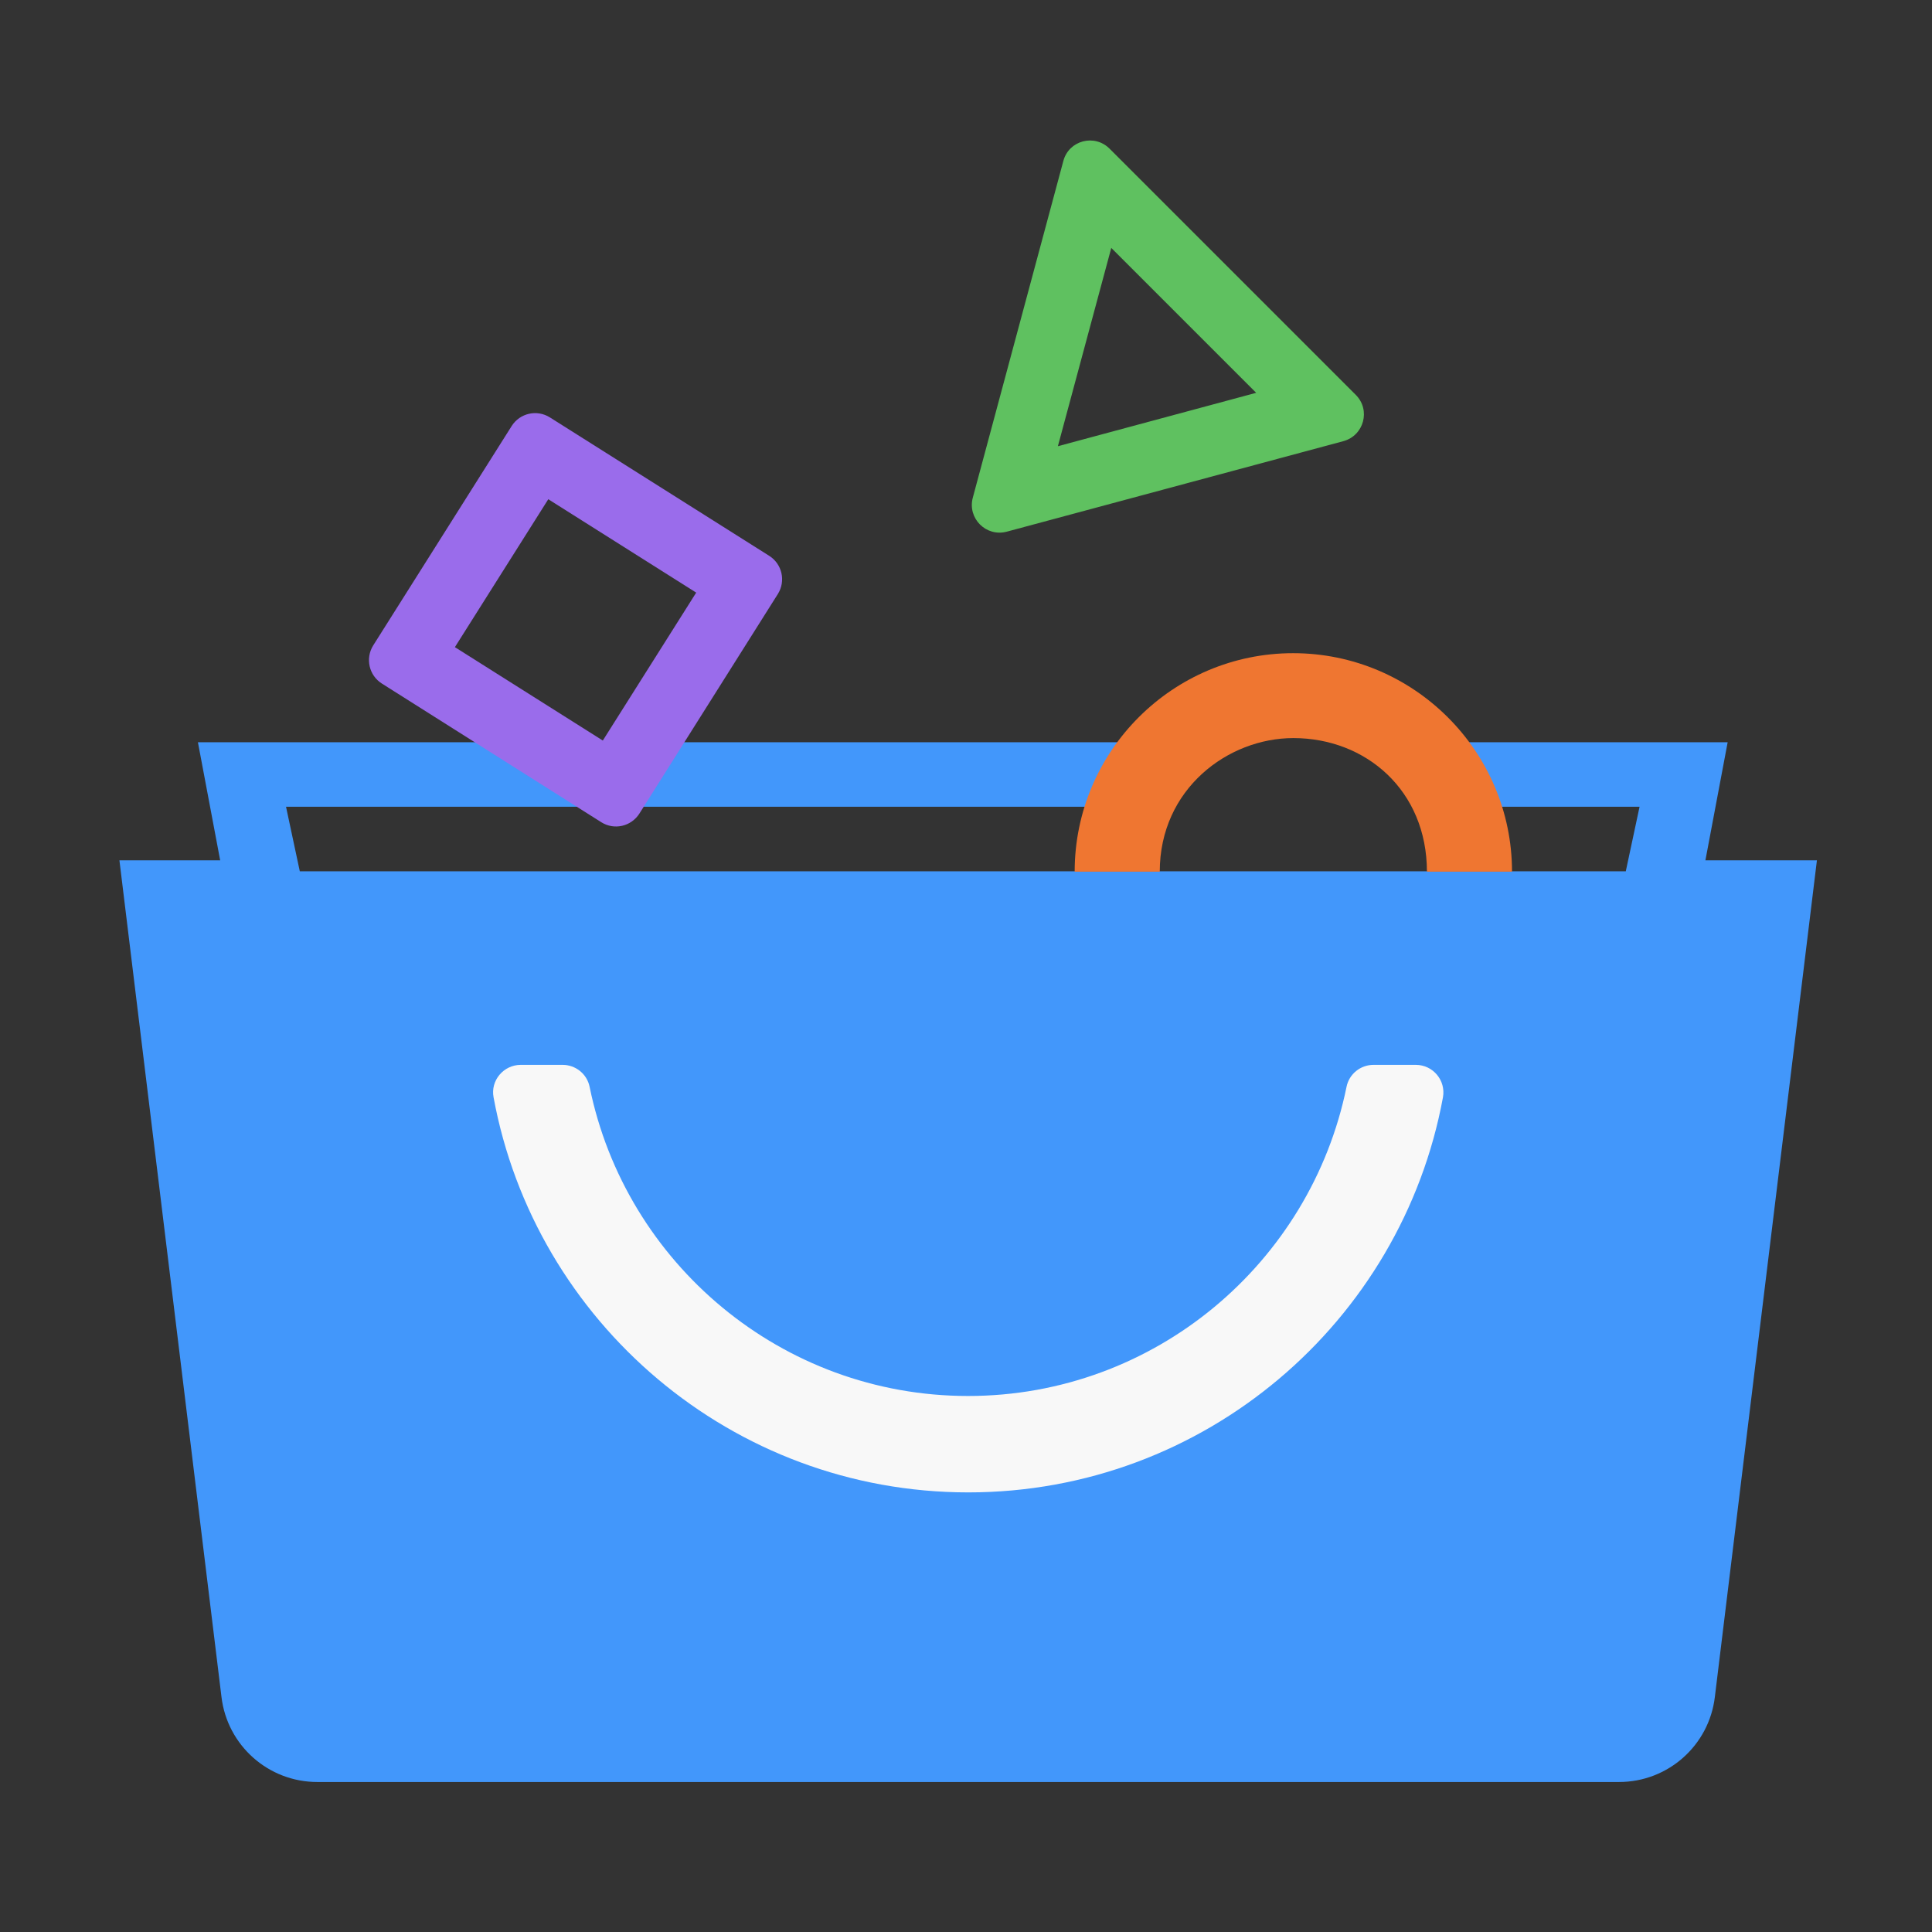 <?xml version="1.0" encoding="utf-8"?>
<!-- Generator: Adobe Illustrator 22.1.0, SVG Export Plug-In . SVG Version: 6.00 Build 0)  -->
<svg version="1.1" xmlns="http://www.w3.org/2000/svg" xmlns:xlink="http://www.w3.org/1999/xlink" x="0px" y="0px"
	 viewBox="0 0 1024 1024" style="enable-background:new 0 0 1024 1024;" xml:space="preserve">
<rect x="0" y="0" width="1024" height="1024" fill="#333333" stroke="none"/>
<style type="text/css">
	.st0{fill:#4297FB;}
	.st1{fill:#9A6CEB;}
	.st2{fill:#EF7631;}
	.st3{fill:#5FC160;}
	.st4{fill:#F8F8F8;}
</style>
<g id="图层_2">
</g>
<g id="图层_1">
</g>
<g id="图层_3">
</g>
<g id="图层_4">
	<g>
		<path class="st0" d="M63.3,456l54.1,443.5c3.1,25.7,24.9,45,50.8,45h689.9c25.9,0,47.7-19.3,50.8-45L963,456h-59.1l11.8-62.6
			H764.4v34.2H869l-7.3,34.2H510.3h-11.4h-340l-7.3-34.2H260h51.2h187.7h11.4h100.6v-34.2H311.2H260H104.9l11.8,62.6H63.3z"/>
		<g>
			<path class="st1" d="M318.7,435.8l-116.3-73.5c-6.8-4.3-8.9-13.3-4.6-20.2l73.4-116.3c4.3-6.8,13.3-8.9,20.2-4.6l116.3,73.4
				c6.8,4.3,8.9,13.3,4.6,20.2l-73.4,116.4C334.5,438.1,325.5,440.1,318.7,435.8z M241.1,343l78.4,49.5l49.5-78.4l-78.4-49.5
				L241.1,343z"/>
		</g>
		<g>
			<path class="st2" d="M801.4,462h-45.1c0-43-32.3-70.8-70.8-70.8c-34.6,0-70.8,26.9-70.8,70.8h-45.1c0-63.9,52-115.8,115.8-115.8
				S801.4,398.1,801.4,462z"/>
		</g>
		<g>
			<path class="st3" d="M515.6,263.8l48-178.5c2.9-10.9,16.5-14.5,24.5-6.5l130.5,130.5c8,8,4.3,21.5-6.5,24.5l-178.5,48
				C522.6,284.7,512.7,274.7,515.6,263.8z M589,131.4l-28.3,105.1l105.1-28.3L589,131.4z"/>
		</g>
		<path class="st4" d="M728,564.4c-6.9,0-12.9,4.8-14.3,11.6c-19,93.4-101.7,163.9-200.6,163.9s-181.6-70.5-200.6-163.9
			c-1.4-6.8-7.4-11.6-14.3-11.6H276c-9.1,0-16.1,8.3-14.4,17.2C283.5,700.6,387.9,791,513.2,791s229.7-90.4,251.6-209.4
			c1.6-9-5.3-17.2-14.4-17.2H728z"/>
	</g>
</g>
</svg>
